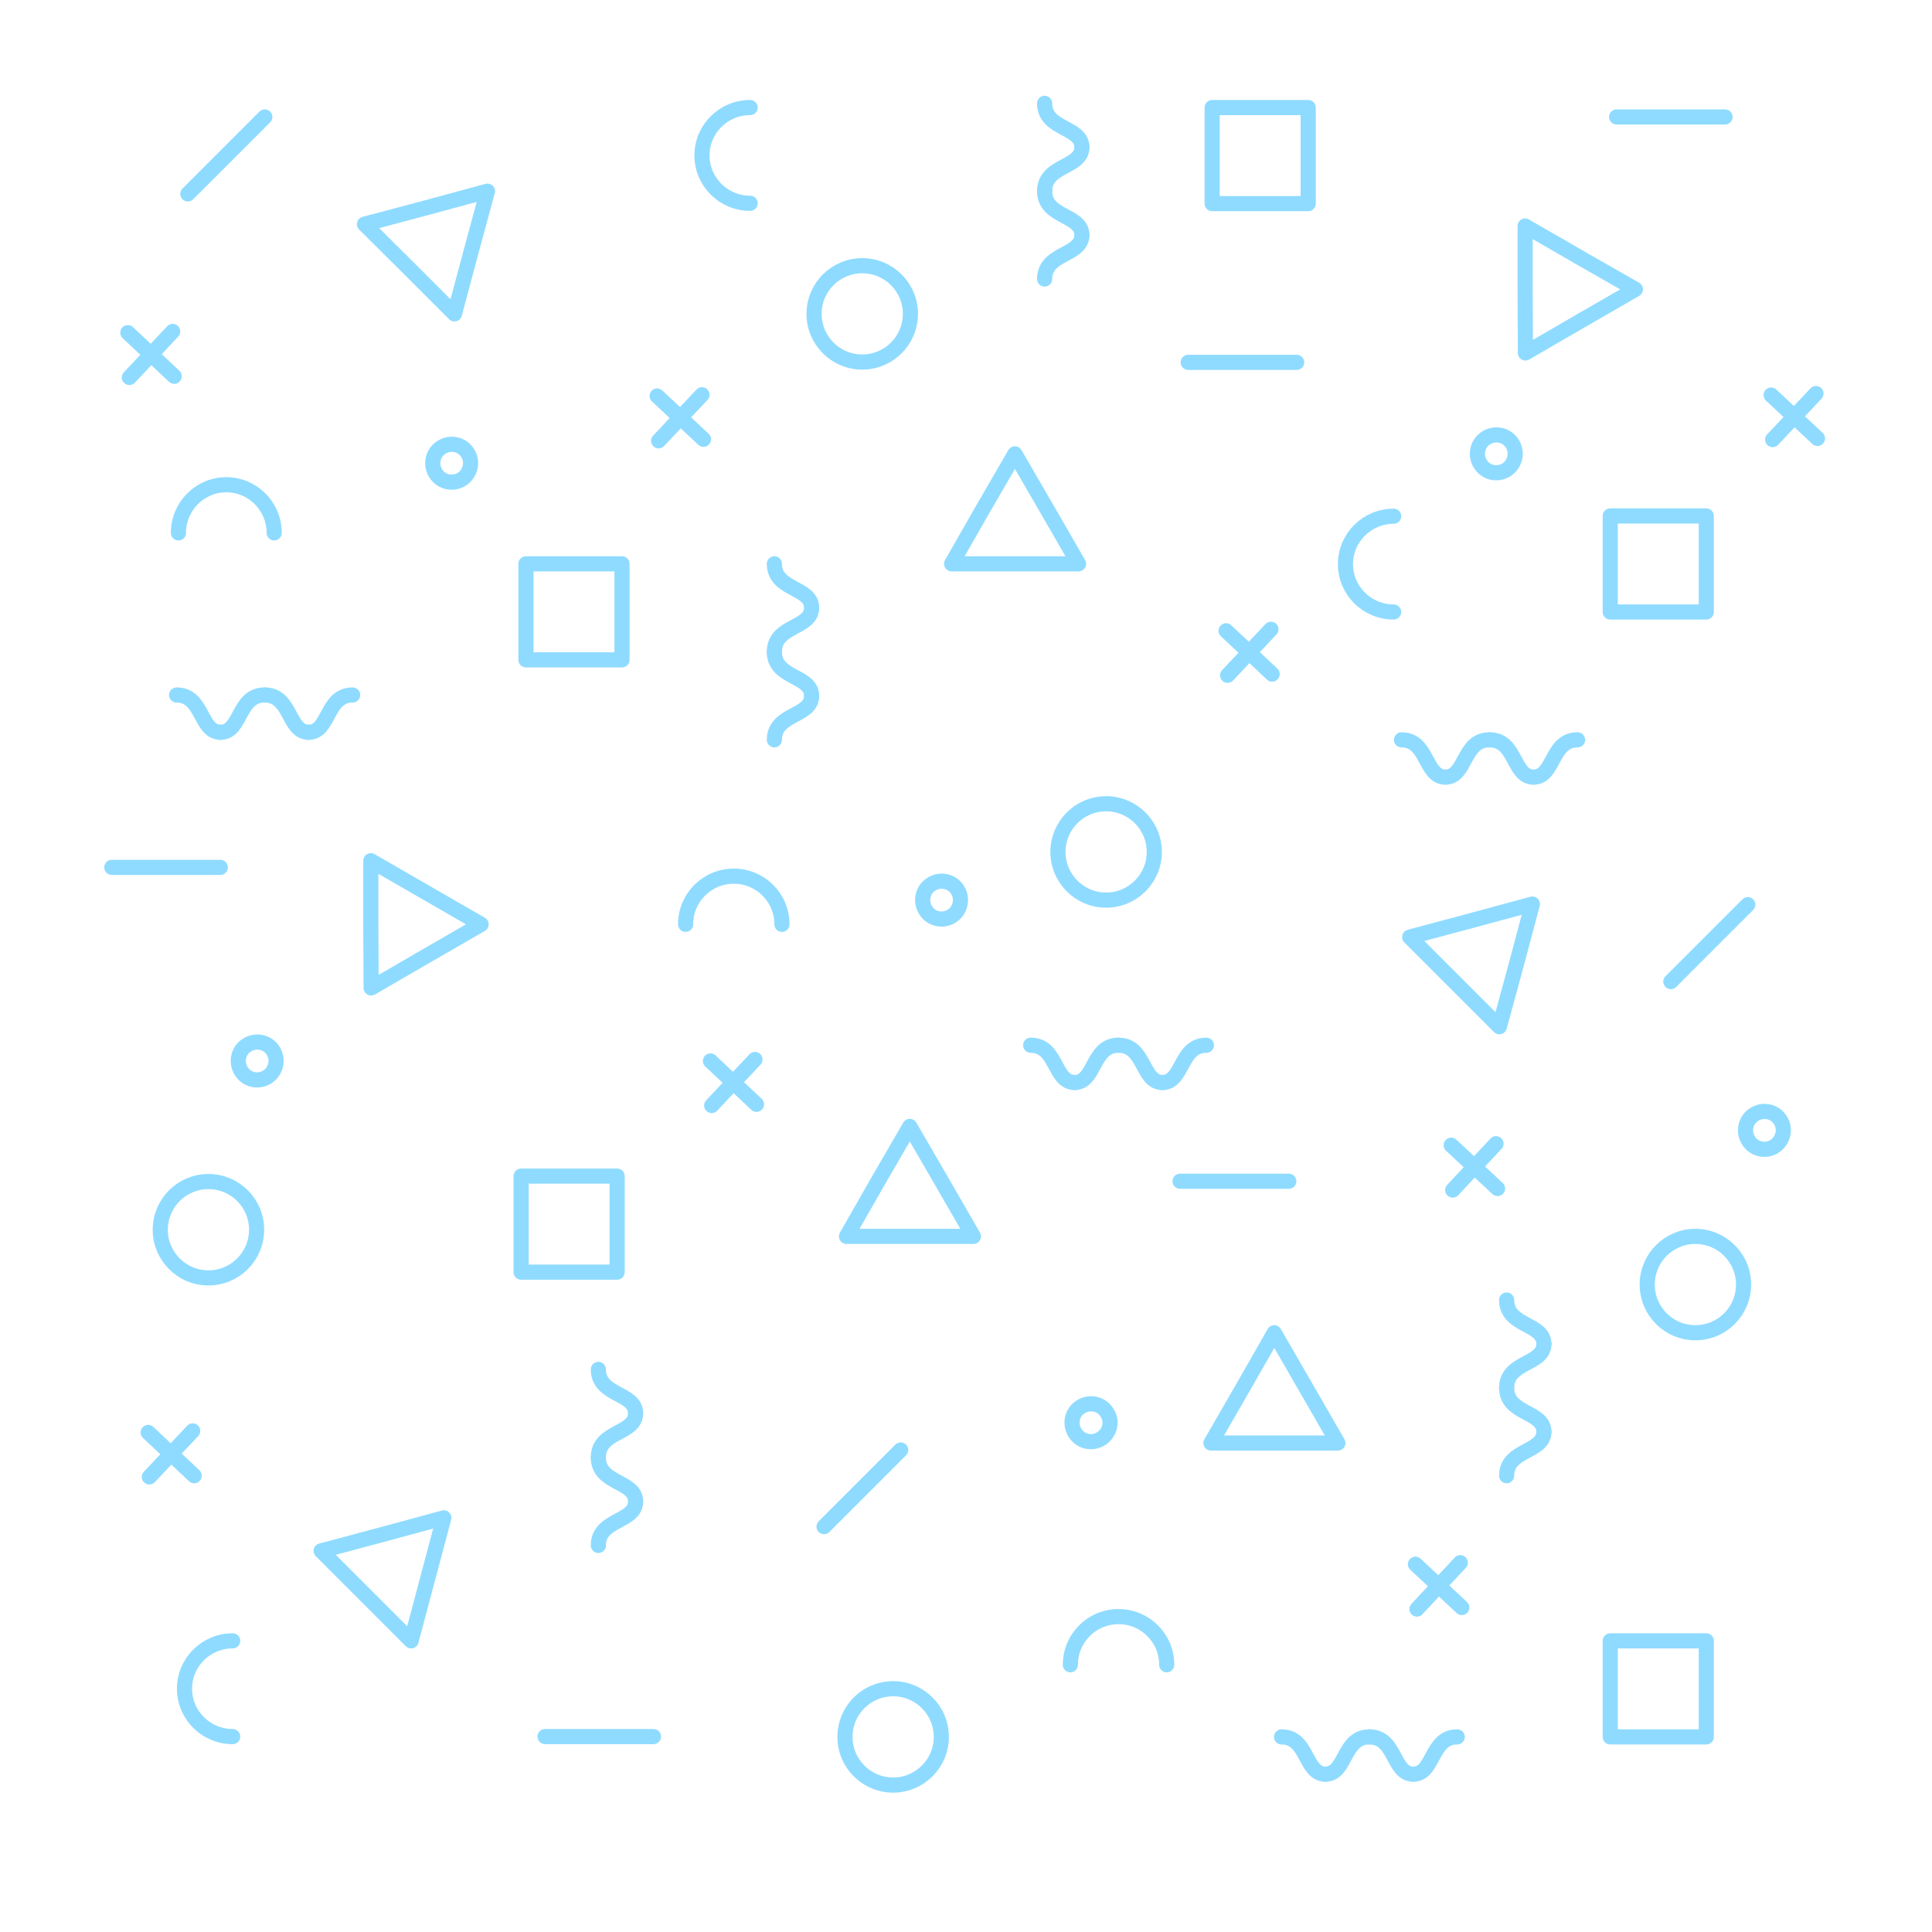 <?xml version="1.0" encoding="utf-8"?>
<!-- Generator: Adobe Illustrator 19.0.0, SVG Export Plug-In . SVG Version: 6.00 Build 0)  -->
<svg version="1.1" id="Layer_1" xmlns="http://www.w3.org/2000/svg" xmlns:xlink="http://www.w3.org/1999/xlink" x="0px" y="0px"
	 viewBox="0 0 637.7 637.8" style="enable-background:new 0 0 637.7 637.8;" xml:space="preserve">
<style type="text/css">
	.st0{display:none;fill:#F6F6F6;}
	.st1{fill:none;stroke:#8fdbff;stroke-width:5;stroke-linecap:round;stroke-linejoin:round;stroke-miterlimit:10;}
	.st2{display:none;opacity:0.3;}
	.st3{display:inline;fill:none;stroke:#8fdbff;stroke-miterlimit:10;}
	.st4{display:inline;}
	.st5{fill:none;stroke:#8fdbff;stroke-miterlimit:10;}
</style>
<rect x="0.6" y="0" class="st0" width="636.6" height="636.6"/>
<g>
	<line class="st1" x1="232.2" y1="145" x2="216.9" y2="130.7"/>
	<line class="st1" x1="217.4" y1="145.5" x2="231.7" y2="130.3"/>
</g>
<g>
	<line class="st1" x1="249.7" y1="364.5" x2="234.5" y2="350.2"/>
	<line class="st1" x1="234.9" y1="364.9" x2="249.2" y2="349.7"/>
</g>
<g>
	<line class="st1" x1="64.1" y1="487.1" x2="48.9" y2="472.8"/>
	<line class="st1" x1="49.3" y1="487.5" x2="63.6" y2="472.3"/>
</g>
<g>
	<line class="st1" x1="57.5" y1="124.2" x2="42.2" y2="109.8"/>
	<line class="st1" x1="42.7" y1="124.6" x2="57" y2="109.4"/>
</g>
<g>
	<line class="st1" x1="599.9" y1="144.7" x2="584.6" y2="130.4"/>
	<line class="st1" x1="585.1" y1="145.1" x2="599.4" y2="129.9"/>
</g>
<g>
	<line class="st1" x1="419.9" y1="222.5" x2="404.7" y2="208.2"/>
	<line class="st1" x1="405.2" y1="222.9" x2="419.5" y2="207.7"/>
</g>
<g>
	<line class="st1" x1="494.3" y1="392.3" x2="479" y2="378"/>
	<line class="st1" x1="479.5" y1="392.8" x2="493.8" y2="377.5"/>
</g>
<g>
	<line class="st1" x1="482.5" y1="530.6" x2="467.2" y2="516.3"/>
	<line class="st1" x1="467.7" y1="531.1" x2="482" y2="515.8"/>
</g>
<polygon class="st1" points="345.5,167.9 335,149.8 324.5,167.9 314.1,186.1 335,186.1 356,186.1 "/>
<polygon class="st1" points="310.8,389.9 300.3,371.8 289.8,389.9 279.4,408.1 300.3,408.1 321.3,408.1 "/>
<polygon class="st1" points="431.1,458.1 420.6,439.9 410.2,458.1 399.7,476.3 420.7,476.3 441.6,476.3 "/>
<polygon class="st1" points="500.4,318.7 505.8,298.4 485.5,303.9 465.3,309.3 480.1,324.1 494.9,338.9 "/>
<polygon class="st1" points="155.4,83.4 160.9,63.1 140.6,68.6 120.3,74 135.2,88.8 150,103.6 "/>
<polygon class="st1" points="141.1,521.3 146.5,501 126.2,506.5 106,511.9 120.8,526.7 135.7,541.6 "/>
<polygon class="st1" points="521.6,106 539.8,95.5 521.6,85.1 503.4,74.6 503.4,95.5 503.5,116.5 "/>
<polygon class="st1" points="140.6,315.6 158.8,305.1 140.6,294.6 122.4,284.1 122.4,305.1 122.5,326.1 "/>
<circle class="st1" cx="365.1" cy="281.2" r="15.9"/>
<circle class="st1" cx="284.6" cy="103.6" r="15.9"/>
<circle class="st1" cx="294.8" cy="573.3" r="15.9"/>
<path class="st1" d="M353.3,549.5c0-8.8,7.1-15.9,15.9-15.9c8.8,0,15.9,7.1,15.9,15.9"/>
<path class="st1" d="M226.3,305.1c0-8.8,7.1-15.9,15.9-15.9s15.9,7.1,15.9,15.9"/>
<path class="st1" d="M58.9,175.9c0-8.8,7.1-15.9,15.8-15.9c8.7,0,15.8,7.1,15.8,15.9"/>
<path class="st1" d="M460,202c-8.8,0-15.9-7.1-15.9-15.8c0-8.7,7.1-15.8,15.9-15.8"/>
<path class="st1" d="M76.8,573.2c-8.8,0-15.9-7.1-15.9-15.8c0-8.7,7.1-15.8,15.9-15.8"/>
<path class="st1" d="M247.6,67.1c-8.8,0-15.9-7.1-15.9-15.8c0-8.7,7.1-15.8,15.9-15.8"/>
<circle class="st1" cx="68.8" cy="405.9" r="15.9"/>
<circle class="st1" cx="559.6" cy="424" r="15.9"/>
<rect x="531.5" y="170.3" class="st1" width="31.7" height="31.7"/>
<rect x="173.6" y="186.1" class="st1" width="31.7" height="31.7"/>
<rect x="172" y="388.2" class="st1" width="31.7" height="31.7"/>
<rect x="531.5" y="541.6" class="st1" width="31.7" height="31.7"/>
<rect x="400.1" y="35.5" class="st1" width="31.7" height="31.7"/>
<g>
	<path class="st1" d="M354.7,357.3c-6.9,0-5.7-12.3-14.5-12.3"/>
	<path class="st1" d="M383.7,357.3c-6.9,0-5.7-12.3-14.5-12.3"/>
	<path class="st1" d="M354.7,357.3c6.9,0,5.7-12.3,14.5-12.3"/>
	<path class="st1" d="M398.3,345.1"/>
	<path class="st1" d="M383.7,357.3c6.9,0,5.7-12.3,14.5-12.3"/>
</g>
<g>
	<path class="st1" d="M437.5,585.6c-6.9,0-5.7-12.3-14.5-12.3"/>
	<path class="st1" d="M466.5,585.6c-6.9,0-5.7-12.3-14.5-12.3"/>
	<path class="st1" d="M437.5,585.6c6.9,0,5.7-12.3,14.5-12.3"/>
	<path class="st1" d="M481.1,573.3"/>
	<path class="st1" d="M466.5,585.6c6.9,0,5.7-12.3,14.5-12.3"/>
</g>
<g>
	<path class="st1" d="M477.1,256.5c-6.9,0-5.7-12.3-14.5-12.3"/>
	<path class="st1" d="M506.2,256.5c-6.9,0-5.7-12.3-14.5-12.3"/>
	<path class="st1" d="M477.1,256.5c6.9,0,5.7-12.3,14.5-12.3"/>
	<path class="st1" d="M520.7,244.3"/>
	<path class="st1" d="M506.2,256.5c6.9,0,5.7-12.3,14.5-12.3"/>
</g>
<g>
	<path class="st1" d="M72.8,241.7c-6.9,0-5.7-12.3-14.5-12.3"/>
	<path class="st1" d="M101.9,241.7c-6.9,0-5.7-12.3-14.5-12.3"/>
	<path class="st1" d="M72.8,241.7c6.9,0,5.7-12.3,14.5-12.3"/>
	<path class="st1" d="M116.4,229.4"/>
	<path class="st1" d="M101.9,241.7c6.9,0,5.7-12.3,14.5-12.3"/>
</g>
<g>
	<path class="st1" d="M357.1,77.6c0,6.9-12.3,5.7-12.3,14.5"/>
	<path class="st1" d="M357.1,48.6c0,6.9-12.3,5.7-12.3,14.5"/>
	<path class="st1" d="M357.1,77.6c0-6.9-12.3-5.7-12.3-14.5"/>
	<path class="st1" d="M344.8,34"/>
	<path class="st1" d="M357.1,48.6c0-6.9-12.3-5.7-12.3-14.5"/>
</g>
<g>
	<path class="st1" d="M267.9,229.7c0,6.9-12.3,5.7-12.3,14.5"/>
	<path class="st1" d="M267.9,200.6c0,6.9-12.3,5.7-12.3,14.5"/>
	<path class="st1" d="M267.9,229.7c0-6.9-12.3-5.7-12.3-14.5"/>
	<path class="st1" d="M255.7,186.1"/>
	<path class="st1" d="M267.9,200.6c0-6.9-12.3-5.7-12.3-14.5"/>
</g>
<g>
	<path class="st1" d="M509.6,472.6c0,6.9-12.3,5.7-12.3,14.5"/>
	<path class="st1" d="M509.6,443.6c0,6.9-12.3,5.7-12.3,14.5"/>
	<path class="st1" d="M509.6,472.6c0-6.9-12.3-5.7-12.3-14.5"/>
	<path class="st1" d="M497.3,429"/>
	<path class="st1" d="M509.6,443.6c0-6.9-12.3-5.7-12.3-14.5"/>
</g>
<g>
	<path class="st1" d="M209.8,495.6c0,6.9-12.3,5.7-12.3,14.5"/>
	<path class="st1" d="M209.8,466.5c0,6.9-12.3,5.7-12.3,14.5"/>
	<path class="st1" d="M209.8,495.6c0-6.9-12.3-5.7-12.3-14.5"/>
	<path class="st1" d="M197.5,451.9"/>
	<path class="st1" d="M209.8,466.5c0-6.9-12.3-5.7-12.3-14.5"/>
</g>
<line class="st1" x1="389.5" y1="389.9" x2="425.4" y2="389.9"/>
<line class="st1" x1="36.9" y1="286.3" x2="72.7" y2="286.3"/>
<line class="st1" x1="392.2" y1="119.6" x2="428" y2="119.6"/>
<line class="st1" x1="533.6" y1="38.6" x2="569.4" y2="38.6"/>
<line class="st1" x1="179.9" y1="573.2" x2="215.7" y2="573.2"/>
<line class="st1" x1="272" y1="503.9" x2="297.3" y2="478.6"/>
<line class="st1" x1="62" y1="64" x2="87.4" y2="38.6"/>
<line class="st1" x1="551.5" y1="324" x2="576.9" y2="298.6"/>
<g class="st2">
	<polygon class="st3" points="368.3,181.3 357.8,163.1 347.4,181.3 336.9,199.5 357.9,199.5 378.8,199.4 	"/>
	<polygon class="st3" points="333.6,403.3 323.1,385.1 312.6,403.3 302.2,421.5 323.1,421.5 344.1,421.4 	"/>
	<polygon class="st3" points="454,471.5 443.5,453.3 433,471.5 422.5,489.6 443.5,489.6 464.5,489.6 	"/>
	<polygon class="st3" points="523.2,332 528.6,311.8 508.3,317.2 488.1,322.7 502.9,337.5 517.8,352.3 	"/>
	<polygon class="st3" points="178.3,96.7 183.7,76.5 163.4,81.9 143.2,87.4 158,102.2 172.8,117 	"/>
	<polygon class="st3" points="163.9,534.7 169.3,514.4 149.1,519.8 128.8,525.3 143.6,540.1 158.5,554.9 	"/>
	<polygon class="st3" points="544.4,119.4 562.6,108.9 544.4,98.4 526.2,87.9 526.3,108.9 526.3,129.9 	"/>
	<polygon class="st3" points="163.4,328.9 181.6,318.4 163.4,308 145.2,297.5 145.3,318.5 145.3,339.4 	"/>
	<circle class="st3" cx="387.9" cy="294.6" r="15.9"/>
	<circle class="st3" cx="307.5" cy="117" r="15.9"/>
	<circle class="st3" cx="317.6" cy="586.7" r="15.9"/>
	<path class="st3" d="M376.1,562.9c0-8.8,7.1-15.9,15.9-15.9c8.8,0,15.9,7.1,15.9,15.9"/>
	<path class="st3" d="M249.1,318.5c0-8.8,7.1-15.9,15.9-15.9c8.8,0,15.9,7.1,15.9,15.9"/>
	<path class="st3" d="M81.7,189.3c0-8.8,7.1-15.9,15.8-15.9c8.7,0,15.8,7.1,15.8,15.9"/>
	<path class="st3" d="M482.8,215.3c-8.8,0-15.9-7.1-15.9-15.8c0-8.7,7.1-15.8,15.9-15.8"/>
	<path class="st3" d="M99.6,586.6c-8.8,0-15.9-7.1-15.9-15.8c0-8.7,7.1-15.8,15.9-15.8"/>
	<path class="st3" d="M270.4,80.5c-8.8,0-15.9-7.1-15.9-15.8s7.1-15.8,15.9-15.8"/>
	<circle class="st3" cx="91.7" cy="419.2" r="15.9"/>
	<circle class="st3" cx="582.4" cy="437.4" r="15.9"/>
	<rect x="554.3" y="183.6" class="st3" width="31.7" height="31.7"/>
	<rect x="196.4" y="199.5" class="st3" width="31.7" height="31.7"/>
	<rect x="194.8" y="401.6" class="st3" width="31.7" height="31.7"/>
	<rect x="554.3" y="554.9" class="st3" width="31.7" height="31.7"/>
	<rect x="423" y="48.8" class="st3" width="31.7" height="31.7"/>
	<g class="st4">
		<path class="st5" d="M377.5,370.7c-6.9,0-5.7-12.3-14.5-12.3"/>
		<path class="st5" d="M406.5,370.7c-6.9,0-5.7-12.3-14.5-12.3"/>
		<path class="st5" d="M377.5,370.7c6.9,0,5.7-12.3,14.5-12.3"/>
		<path class="st5" d="M421.1,358.4"/>
		<path class="st5" d="M406.5,370.7c6.9,0,5.7-12.3,14.5-12.3"/>
	</g>
	<g class="st4">
		<path class="st5" d="M460.3,598.9c-6.9,0-5.7-12.3-14.5-12.3"/>
		<path class="st5" d="M489.4,598.9c-6.9,0-5.7-12.3-14.5-12.3"/>
		<path class="st5" d="M460.3,598.9c6.9,0,5.7-12.3,14.5-12.3"/>
		<path class="st5" d="M503.9,586.7"/>
		<path class="st5" d="M489.4,598.9c6.9,0,5.7-12.3,14.5-12.3"/>
	</g>
	<g class="st4">
		<path class="st5" d="M499.9,269.9c-6.9,0-5.7-12.3-14.5-12.3"/>
		<path class="st5" d="M529,269.9c-6.9,0-5.7-12.3-14.5-12.3"/>
		<path class="st5" d="M499.9,269.9c6.9,0,5.7-12.3,14.5-12.3"/>
		<path class="st5" d="M543.5,257.6"/>
		<path class="st5" d="M529,269.9c6.9,0,5.7-12.3,14.5-12.3"/>
	</g>
	<g class="st4">
		<path class="st5" d="M95.7,255.1c-6.9,0-5.7-12.3-14.5-12.3"/>
		<path class="st5" d="M124.7,255.1c-6.9,0-5.7-12.3-14.5-12.3"/>
		<path class="st5" d="M95.7,255.1c6.9,0,5.7-12.3,14.5-12.3"/>
		<path class="st5" d="M139.3,242.8"/>
		<path class="st5" d="M124.7,255.1c6.9,0,5.7-12.3,14.5-12.3"/>
	</g>
	<g class="st4">
		<path class="st5" d="M379.9,91c0,6.9-12.3,5.7-12.3,14.5"/>
		<path class="st5" d="M379.9,61.9c0,6.9-12.3,5.7-12.3,14.5"/>
		<path class="st5" d="M379.9,91c0-6.9-12.3-5.7-12.3-14.5"/>
		<path class="st5" d="M367.6,47.4"/>
		<path class="st5" d="M379.9,61.9c0-6.9-12.3-5.7-12.3-14.5"/>
	</g>
	<g class="st4">
		<path class="st5" d="M290.7,243.1c0,6.9-12.3,5.7-12.3,14.5"/>
		<path class="st5" d="M290.7,214c0,6.9-12.3,5.7-12.3,14.5"/>
		<path class="st5" d="M290.7,243.1c0-6.9-12.3-5.7-12.3-14.5"/>
		<path class="st5" d="M278.5,199.5"/>
		<path class="st5" d="M290.7,214c0-6.9-12.3-5.7-12.3-14.5"/>
	</g>
	<g class="st4">
		<path class="st5" d="M532.4,486c0,6.9-12.3,5.7-12.3,14.5"/>
		<path class="st5" d="M532.4,456.9c0,6.9-12.3,5.7-12.3,14.5"/>
		<path class="st5" d="M532.4,486c0-6.9-12.3-5.7-12.3-14.5"/>
		<path class="st5" d="M520.1,442.4"/>
		<path class="st5" d="M532.4,456.9c0-6.9-12.3-5.7-12.3-14.5"/>
	</g>
	<g class="st4">
		<path class="st5" d="M232.6,508.9c0,6.9-12.3,5.7-12.3,14.5"/>
		<path class="st5" d="M232.6,479.8c0,6.9-12.3,5.7-12.3,14.5"/>
		<path class="st5" d="M232.6,508.9c0-6.9-12.3-5.7-12.3-14.5"/>
		<path class="st5" d="M220.3,465.3"/>
		<path class="st5" d="M232.6,479.8c0-6.9-12.3-5.7-12.3-14.5"/>
	</g>
	<line class="st3" x1="412.3" y1="403.3" x2="448.2" y2="403.3"/>
	<line class="st3" x1="59.7" y1="299.6" x2="95.6" y2="299.6"/>
	<line class="st3" x1="415" y1="132.9" x2="450.9" y2="132.9"/>
	<line class="st3" x1="556.4" y1="52" x2="592.2" y2="52"/>
	<line class="st3" x1="202.7" y1="586.6" x2="238.5" y2="586.6"/>
	<line class="st3" x1="294.8" y1="517.3" x2="320.1" y2="491.9"/>
	<line class="st3" x1="84.8" y1="77.3" x2="110.2" y2="52"/>
	<line class="st3" x1="574.3" y1="337.3" x2="599.7" y2="312"/>
</g>
<path class="st1" d="M363.4,474.9c-2.9,1.8-6.8,1-8.6-2c-1.8-2.9-1-6.8,2-8.6c2.9-1.8,6.8-1,8.6,2
	C367.3,469.1,366.4,473,363.4,474.9z"/>
<path class="st1" d="M314.1,302.4c-2.9,1.8-6.8,1-8.6-2c-1.8-2.9-1-6.8,2-8.6c2.9-1.8,6.8-1,8.6,2
	C317.9,296.7,317,300.6,314.1,302.4z"/>
<path class="st1" d="M88.2,355.5c-2.9,1.8-6.8,1-8.6-2c-1.8-2.9-1-6.8,2-8.6c2.9-1.8,6.8-1,8.6,2C92,349.8,91.1,353.6,88.2,355.5z"
	/>
<path class="st1" d="M152.4,158.2c-2.9,1.8-6.8,1-8.6-2c-1.8-2.9-1-6.8,2-8.6c2.9-1.8,6.8-1,8.6,2
	C156.2,152.5,155.3,156.3,152.4,158.2z"/>
<path class="st1" d="M497.2,155.1c-2.9,1.8-6.8,1-8.6-2c-1.8-2.9-1-6.8,2-8.6c2.9-1.8,6.8-1,8.6,2
	C501,149.4,500.1,153.2,497.2,155.1z"/>
<path class="st1" d="M585.7,378.4c-2.9,1.8-6.8,1-8.6-2c-1.8-2.9-1-6.8,2-8.6c2.9-1.8,6.8-1,8.6,2
	C589.5,372.7,588.6,376.5,585.7,378.4z"/>
</svg>
